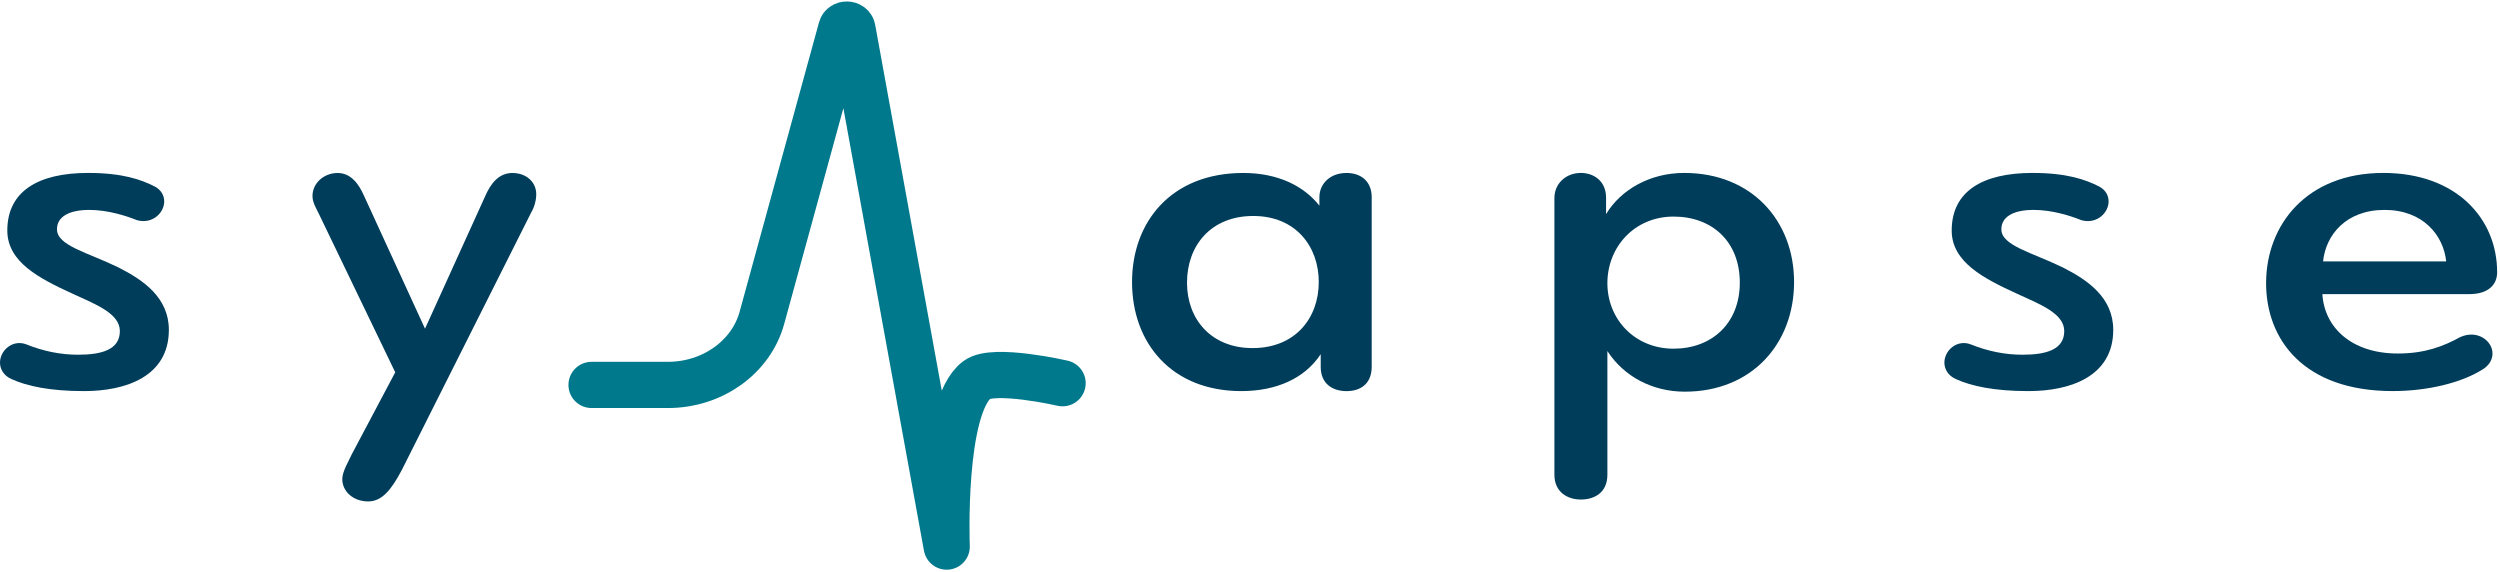 <svg width="713" height="163" viewBox="0 0 713 163" fill="none" xmlns="http://www.w3.org/2000/svg">
<path d="M23.977 111.541C14.343 111.541 7.736 110.156 3.205 108.083C0.94 107.05 0 105.149 0 103.42C0 99.962 3.59 96.684 7.556 98.233C12.275 100.134 17.19 101.167 22.284 101.167C28.892 101.167 34.183 99.782 34.183 94.431C34.183 89.416 27.388 86.826 20.592 83.713C11.156 79.394 2.086 74.723 2.086 65.742C2.086 54.508 10.959 49.32 25.122 49.32C34.944 49.32 40.226 51.222 44.005 53.123C46.082 54.163 46.834 55.892 46.834 57.441C46.834 60.727 43.432 64.005 39.089 62.8C36.072 61.587 30.781 59.867 25.498 59.867C19.455 59.867 16.25 61.94 16.25 65.398C16.25 70.061 24.934 71.962 33.807 76.288C40.978 79.918 48.159 84.925 48.159 94.087C48.15 107.394 35.875 111.541 23.977 111.541Z" fill="#003D5B"/>
<path d="M112.72 106.182L90.82 60.735C90.257 59.523 89.119 57.802 89.119 55.901C89.119 52.27 92.334 49.337 96.291 49.337C100.069 49.337 102.334 52.451 103.847 55.901L121.216 93.743L138.397 55.901C139.911 52.443 142.176 49.337 146.142 49.337C150.108 49.337 152.937 51.926 152.937 55.384C152.937 57.458 152.185 59.531 151.424 60.743L114.609 134.018C111.592 139.722 108.942 143.008 104.984 143.008C100.83 143.008 97.616 140.246 97.616 136.616C97.616 134.371 99.693 131.085 100.257 129.7L112.72 106.182Z" fill="#003D5B"/>
<path d="M376.676 100.995C372.146 107.911 364.025 111.541 354.016 111.541C334.193 111.541 322.859 97.889 322.859 80.435C322.859 63.325 333.996 49.329 354.58 49.329C364.589 49.329 371.949 53.131 376.291 58.662V56.245C376.291 52.443 379.308 49.329 384.035 49.329C388.002 49.329 391.207 51.574 391.207 56.245V104.633C391.207 109.296 388.19 111.549 384.035 111.549C380.069 111.549 376.667 109.476 376.667 104.633V100.995H376.676ZM376.112 80.435C376.112 70.241 369.504 61.596 357.418 61.596C345.331 61.596 338.536 70.061 338.536 80.607C338.536 91.153 345.519 99.274 357.23 99.274C369.504 99.266 376.112 90.629 376.112 80.435Z" fill="#003D5B"/>
<path d="M443.323 56.409C443.323 52.434 446.528 49.32 450.879 49.32C454.282 49.32 458.051 51.394 458.051 56.409V61.071C462.205 54.155 470.514 49.32 480.326 49.32C499.584 49.32 511.671 62.972 511.671 80.427C511.671 98.053 499.584 111.705 480.514 111.705C471.266 111.705 463.145 107.386 458.427 100.126V135.379C458.427 140.566 454.649 142.467 450.87 142.467C447.092 142.467 443.314 140.394 443.314 135.379V56.409H443.323ZM496.191 80.607C496.191 68.856 488.259 61.768 477.309 61.768C466.171 61.768 458.427 70.405 458.427 80.779C458.427 90.973 466.171 99.446 477.309 99.446C488.259 99.438 496.191 92.186 496.191 80.607Z" fill="#003D5B"/>
<path d="M578.515 111.541C568.882 111.541 562.274 110.156 557.744 108.083C555.479 107.05 554.539 105.149 554.539 103.42C554.539 99.962 558.129 96.684 562.095 98.233C566.813 100.134 571.729 101.167 576.823 101.167C583.43 101.167 588.722 99.782 588.722 94.431C588.722 89.416 581.926 86.826 575.131 83.713C565.694 79.394 556.625 74.723 556.625 65.742C556.625 54.508 565.497 49.32 579.661 49.32C589.483 49.32 594.765 51.222 598.543 53.123C600.62 54.163 601.373 55.892 601.373 57.441C601.373 60.727 597.97 64.005 593.628 62.8C590.611 61.587 585.32 59.867 580.037 59.867C573.994 59.867 570.789 61.94 570.789 65.398C570.789 70.061 579.473 71.962 588.346 76.288C595.517 79.918 602.698 84.925 602.698 94.087C602.68 107.394 590.405 111.541 578.515 111.541Z" fill="#003D5B"/>
<path d="M662.343 83.885C662.907 93.39 670.652 100.823 683.867 100.823C691.611 100.823 696.893 98.749 701.612 96.16C706.518 93.915 710.86 97.192 710.86 100.823C710.86 102.552 709.92 104.281 707.843 105.485C701.988 109.115 692.551 111.533 682.353 111.533C657.052 111.533 646.29 96.84 646.29 80.771C646.29 64.177 657.804 49.32 679.712 49.32C700.484 49.32 712.185 62.284 712.185 77.665C712.185 81.123 709.732 83.885 704.253 83.885H662.343ZM697.654 74.559C696.902 67.127 691.047 59.867 680.097 59.867C668.96 59.867 663.292 67.127 662.54 74.559H697.654Z" fill="#003D5B"/>
<path d="M168.713 109.779H190.505C203.164 109.779 214.204 101.896 217.292 90.661L239.935 8.127C240.365 6.562 242.827 6.652 243.113 8.242L269.999 155.889C269.999 155.889 268.424 115.884 278.666 108.296C283.411 104.78 303.045 109.287 303.045 109.287" stroke="#00798C" stroke-width="13.181" stroke-miterlimit="10" stroke-linecap="round" stroke-linejoin="round"/>
</svg>
